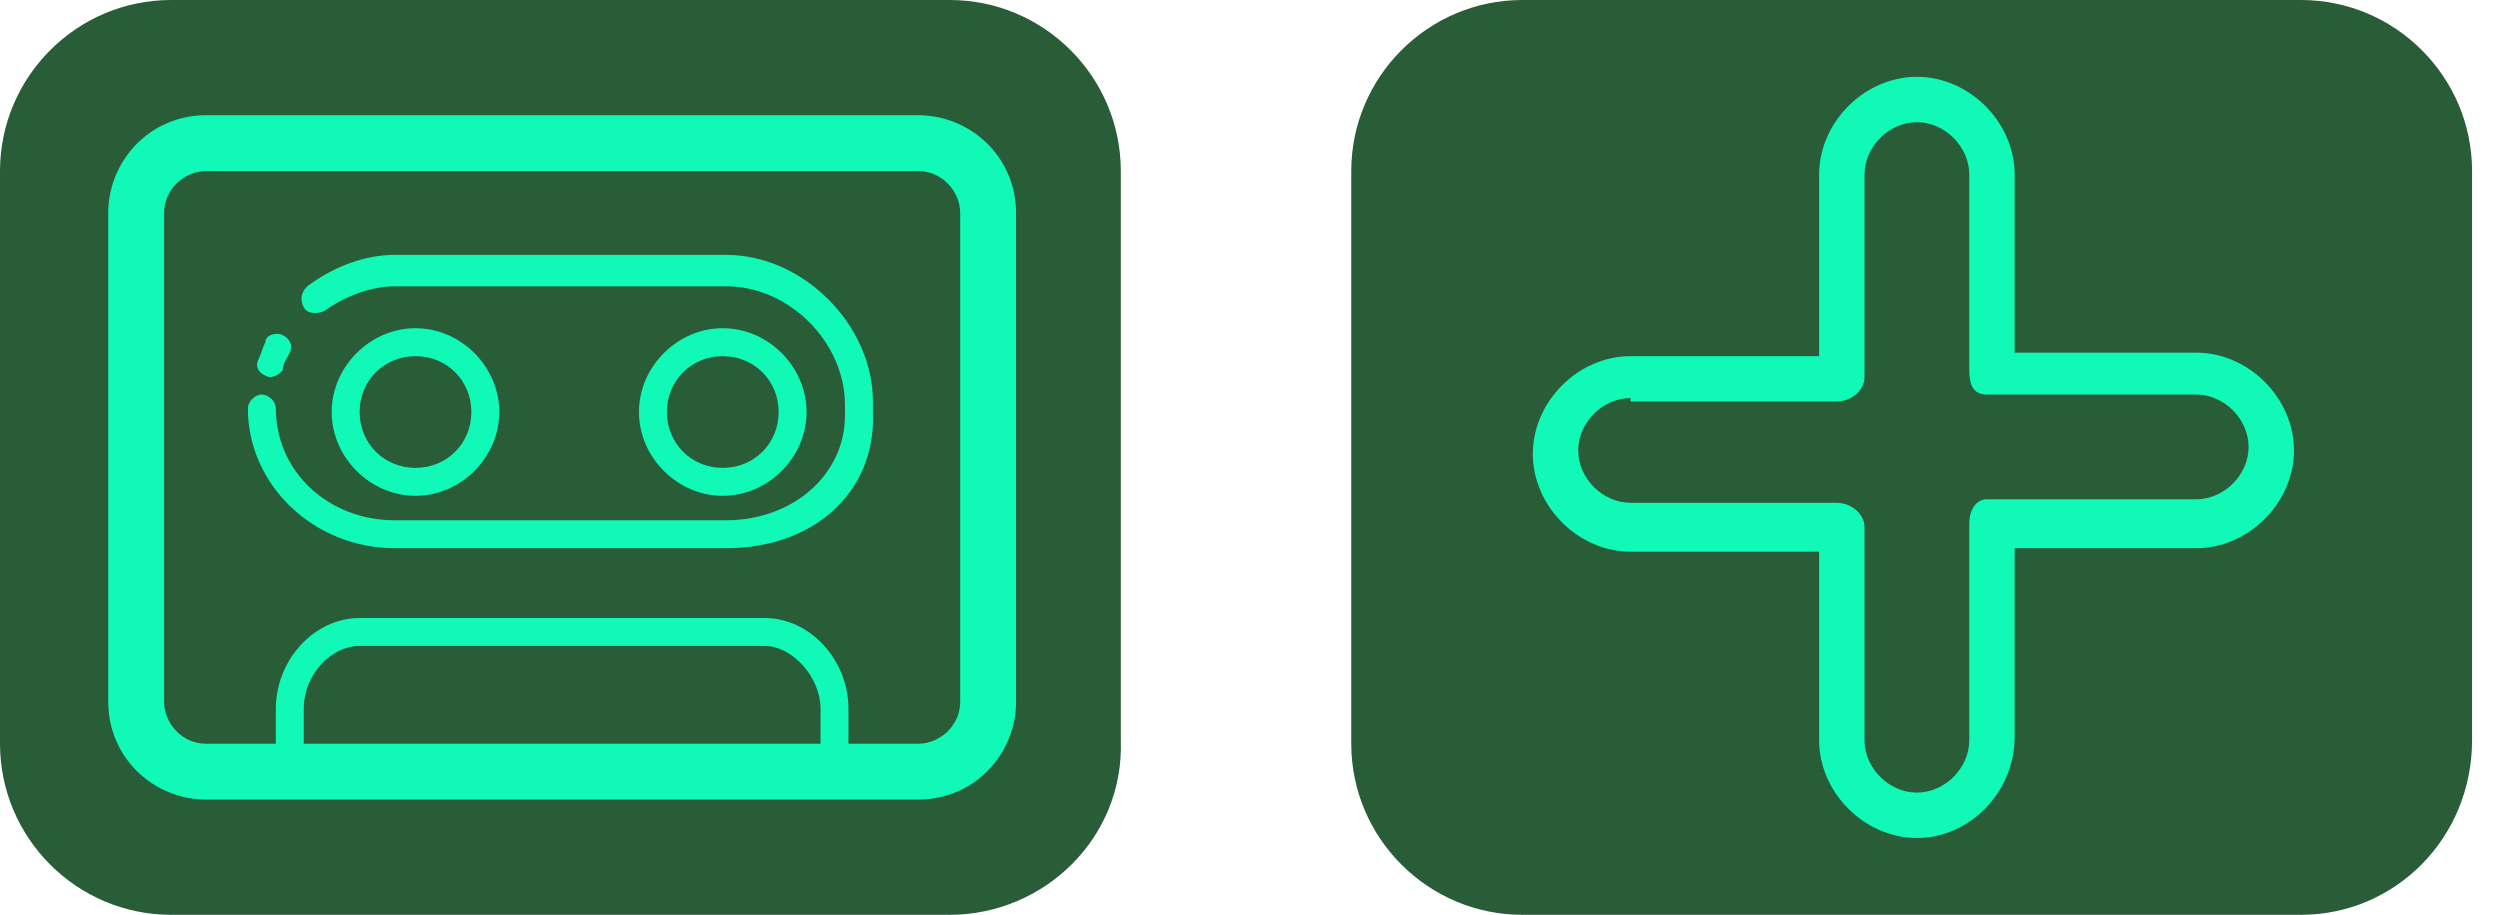<?xml version="1.0" encoding="utf-8"?>
<!-- Generator: Adobe Illustrator 21.1.0, SVG Export Plug-In . SVG Version: 6.00 Build 0)  -->
<svg version="1.1" id="Layer_1" xmlns="http://www.w3.org/2000/svg" xmlns:xlink="http://www.w3.org/1999/xlink" x="0px" y="0px"
	 viewBox="0 0 71.6 26.2" style="enable-background:new 0 0 71.6 26.2;" xml:space="preserve">
<style type="text/css">
	.st0{opacity:0.84;fill:#013F14;}
	.st1{fill:#10F9B7;}
</style>
<path class="st0" d="M27.2,26.2H4.9C2.2,26.2,0,24,0,21.3V4.9C0,2.2,2.2,0,4.9,0h22.3c2.7,0,4.9,2.2,4.9,4.9v16.3
	C32.2,24,29.9,26.2,27.2,26.2z"/>
<path class="st0" d="M65.9,26.2H43.6c-2.7,0-4.9-2.2-4.9-4.9V4.9c0-2.7,2.2-4.9,4.9-4.9h22.3c2.7,0,4.9,2.2,4.9,4.9v16.3
	C70.8,24,68.6,26.2,65.9,26.2z"/>
<g>
	<g>
		<path class="st1" d="M29.1,20.1c0,1.5-1.2,2.8-2.8,2.8H5.9c-1.5,0-2.8-1.2-2.8-2.8v-14c0-1.5,1.2-2.8,2.8-2.8h20.4
			c1.5,0,2.8,1.2,2.8,2.8V20.1z M27.5,6.1c0-0.6-0.5-1.2-1.2-1.2H5.9c-0.6,0-1.2,0.5-1.2,1.2v14c0,0.6,0.5,1.2,1.2,1.2h20.4
			c0.6,0,1.2-0.5,1.2-1.2C27.5,20.1,27.5,6.1,27.5,6.1z"/>
	</g>
	<g>
		<path class="st1" d="M23.9,21.7c-0.2,0-0.4-0.2-0.4-0.4v-1c0-0.9-0.8-1.8-1.6-1.8H10.3c-0.8,0-1.6,0.8-1.6,1.8v1
			c0,0.2-0.2,0.4-0.4,0.4s-0.4-0.2-0.4-0.4v-1c0-1.4,1.1-2.6,2.4-2.6h11.6c1.3,0,2.4,1.2,2.4,2.6v1C24.3,21.5,24.1,21.7,23.9,21.7z"
			/>
	</g>
	<g>
		<path class="st1" d="M20.8,15.7h-9.5c-2.3,0-4.2-1.8-4.2-4c0-0.2,0.2-0.4,0.4-0.4c0.2,0,0.4,0.2,0.4,0.4c0,1.8,1.5,3.2,3.4,3.2
			h9.5c1.9,0,3.4-1.3,3.4-3v-0.3c0-1.8-1.6-3.4-3.4-3.4h-9.5c-0.8,0-1.6,0.4-2,0.7C9.1,9,8.8,9,8.7,8.8C8.6,8.6,8.6,8.4,8.8,8.2
			c0.8-0.6,1.7-0.9,2.5-0.9h9.5c2.2,0,4.2,2,4.2,4.2v0.3C25.1,14.1,23.3,15.7,20.8,15.7z"/>
	</g>
	<g>
		<path class="st1" d="M7.7,10.8L7.7,10.8c-0.3-0.1-0.4-0.3-0.3-0.5S7.5,10,7.6,9.8c0-0.2,0.3-0.3,0.5-0.2c0.2,0.1,0.3,0.3,0.2,0.5
			s-0.2,0.3-0.2,0.5C8,10.7,7.9,10.8,7.7,10.8z"/>
	</g>
	<g>
		<path class="st1" d="M11.9,14.2c-1.3,0-2.4-1.1-2.4-2.4s1.1-2.4,2.4-2.4s2.4,1.1,2.4,2.4S13.2,14.2,11.9,14.2z M11.9,10.2
			c-0.9,0-1.6,0.7-1.6,1.6c0,0.9,0.7,1.6,1.6,1.6c0.9,0,1.6-0.7,1.6-1.6C13.5,10.9,12.8,10.2,11.9,10.2z"/>
	</g>
	<g>
		<path class="st1" d="M20.7,14.2c-1.3,0-2.4-1.1-2.4-2.4s1.1-2.4,2.4-2.4s2.4,1.1,2.4,2.4S22,14.2,20.7,14.2z M20.7,10.2
			c-0.9,0-1.6,0.7-1.6,1.6c0,0.9,0.7,1.6,1.6,1.6s1.6-0.7,1.6-1.6S21.6,10.2,20.7,10.2z"/>
	</g>
</g>
<g>
	<path class="st1" d="M54.9,24c-1.5,0-2.8-1.3-2.8-2.8v-5.4h-5.4c-1.5,0-2.8-1.3-2.8-2.8s1.3-2.8,2.8-2.8h5.4V5
		c0-1.5,1.3-2.8,2.8-2.8c1.5,0,2.8,1.3,2.8,2.8v5.1h5.2c1.5,0,2.8,1.3,2.8,2.8s-1.3,2.8-2.8,2.8h-5.2v5.4C57.7,22.7,56.4,24,54.9,24
		z M46.7,11.4c-0.8,0-1.5,0.7-1.5,1.5c0,0.8,0.7,1.5,1.5,1.5h5.9c0.4,0,0.8,0.3,0.8,0.7v6.1c0,0.8,0.7,1.5,1.5,1.5
		c0.8,0,1.5-0.7,1.5-1.5V15c0-0.4,0.2-0.7,0.5-0.7h6c0.8,0,1.5-0.7,1.5-1.5c0-0.8-0.7-1.5-1.5-1.5h-6c-0.4,0-0.5-0.3-0.5-0.7V5
		c0-0.8-0.7-1.5-1.5-1.5c-0.8,0-1.5,0.7-1.5,1.5v5.8c0,0.4-0.4,0.7-0.8,0.7H46.7z"/>
</g>
</svg>
